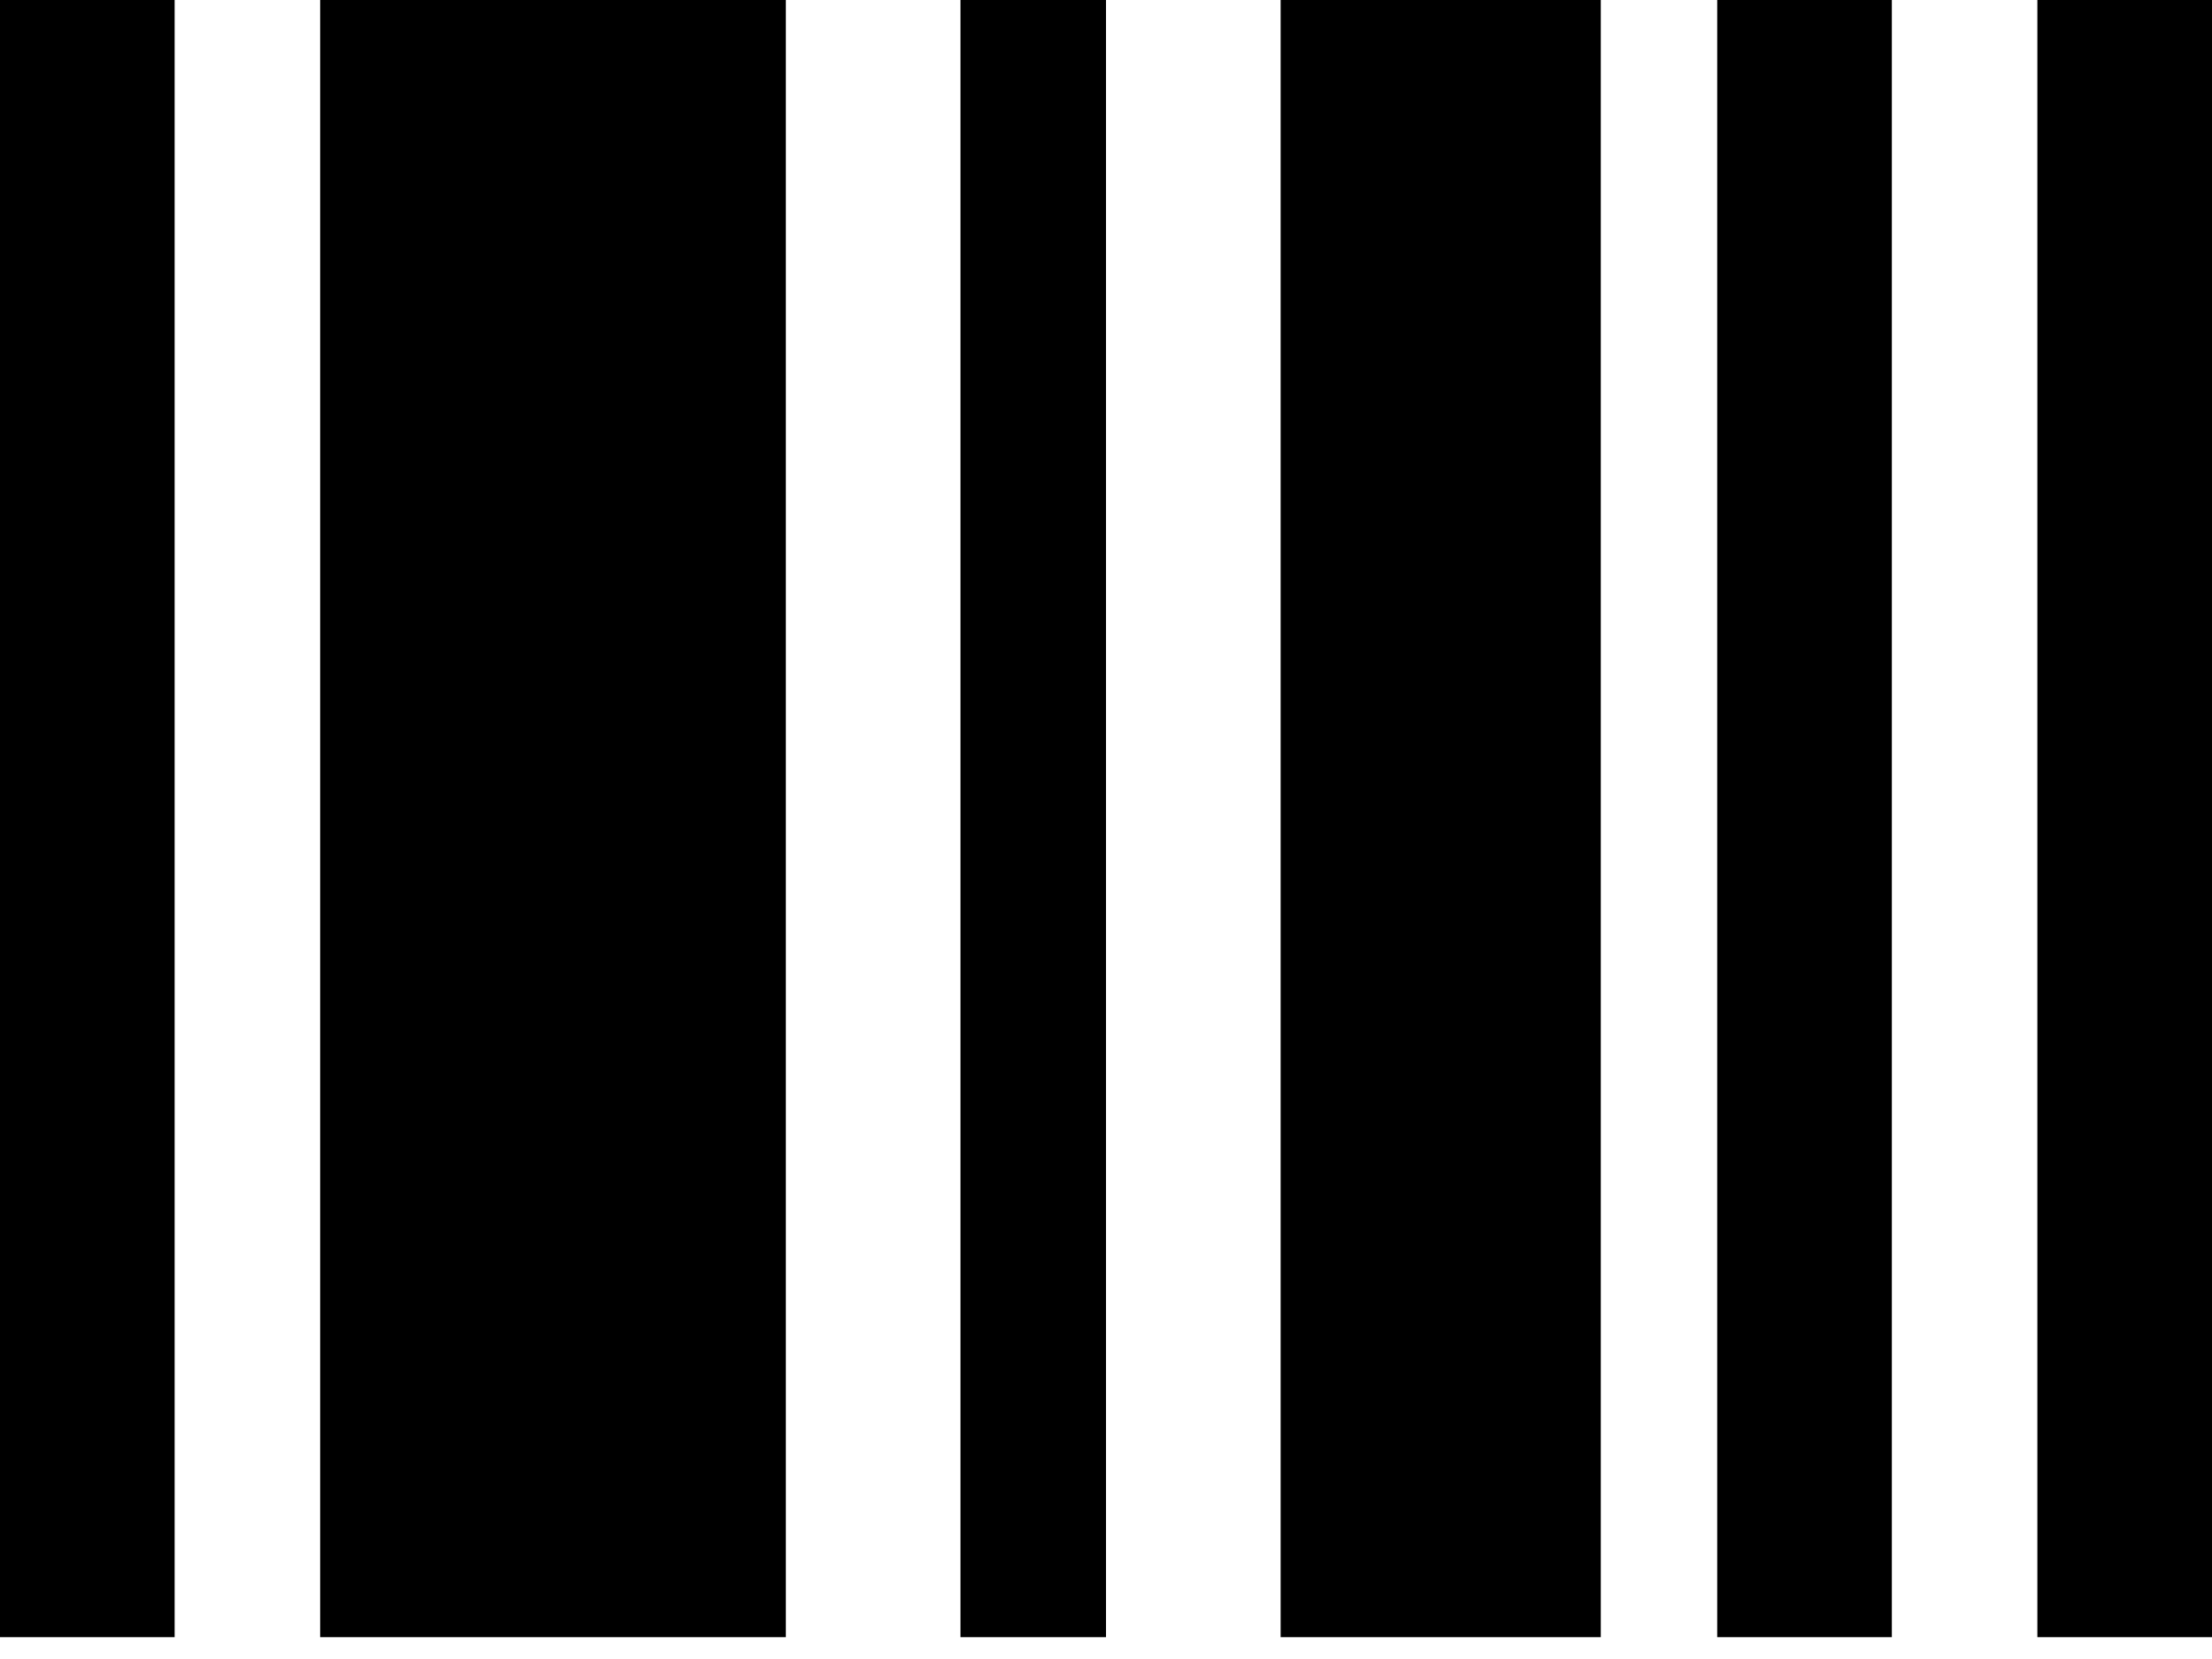 <?xml version="1.0" encoding="UTF-8"?>
<svg width="76px" height="57px" viewBox="0 0 76 57" version="1.1" xmlns="http://www.w3.org/2000/svg" xmlns:xlink="http://www.w3.org/1999/xlink">
    <!-- Generator: Sketch 48.1 (47250) - http://www.bohemiancoding.com/sketch -->
    <title>barcode</title>
    <desc>Created with Sketch.</desc>
    <defs></defs>
    <g id="barcode" stroke="none" stroke-width="1" fill="none" fill-rule="evenodd" transform="translate(0, -10)">
        <path d="M0,10 C1.5,10 4.5,10 6,10 C6,24.062 6,52.188 6,66.25 C4.5,66.25 1.5,66.25 0,66.25 C0,52.188 0,24.062 0,10 Z M11,10 C15,10 23,10 27,10 C27,24.062 27,52.188 27,66.25 C23,66.25 15,66.25 11,66.25 C11,52.188 11,24.062 11,10 Z M33,10 C34.25,10 36.75,10 38,10 C38,24.062 38,52.188 38,66.25 C36.75,66.25 34.25,66.25 33,66.25 C33,52.188 33,24.062 33,10 Z M44,10 C46.75,10 52.25,10 55,10 C55,24.062 55,52.188 55,66.25 C52.25,66.25 46.75,66.25 44,66.25 C44,52.188 44,24.062 44,10 Z M59,10 C60.5,10 63.5,10 65,10 C65,24.062 65,52.188 65,66.25 C63.5,66.25 60.5,66.25 59,66.25 C59,52.188 59,24.062 59,10 Z M70,10 C71.5,10 74.5,10 76,10 C76,24.062 76,52.188 76,66.25 C74.5,66.25 71.5,66.25 70,66.25 C70,52.188 70,24.062 70,10 Z" fill="#000000" fill-rule="nonzero"></path>
    </g>
</svg>